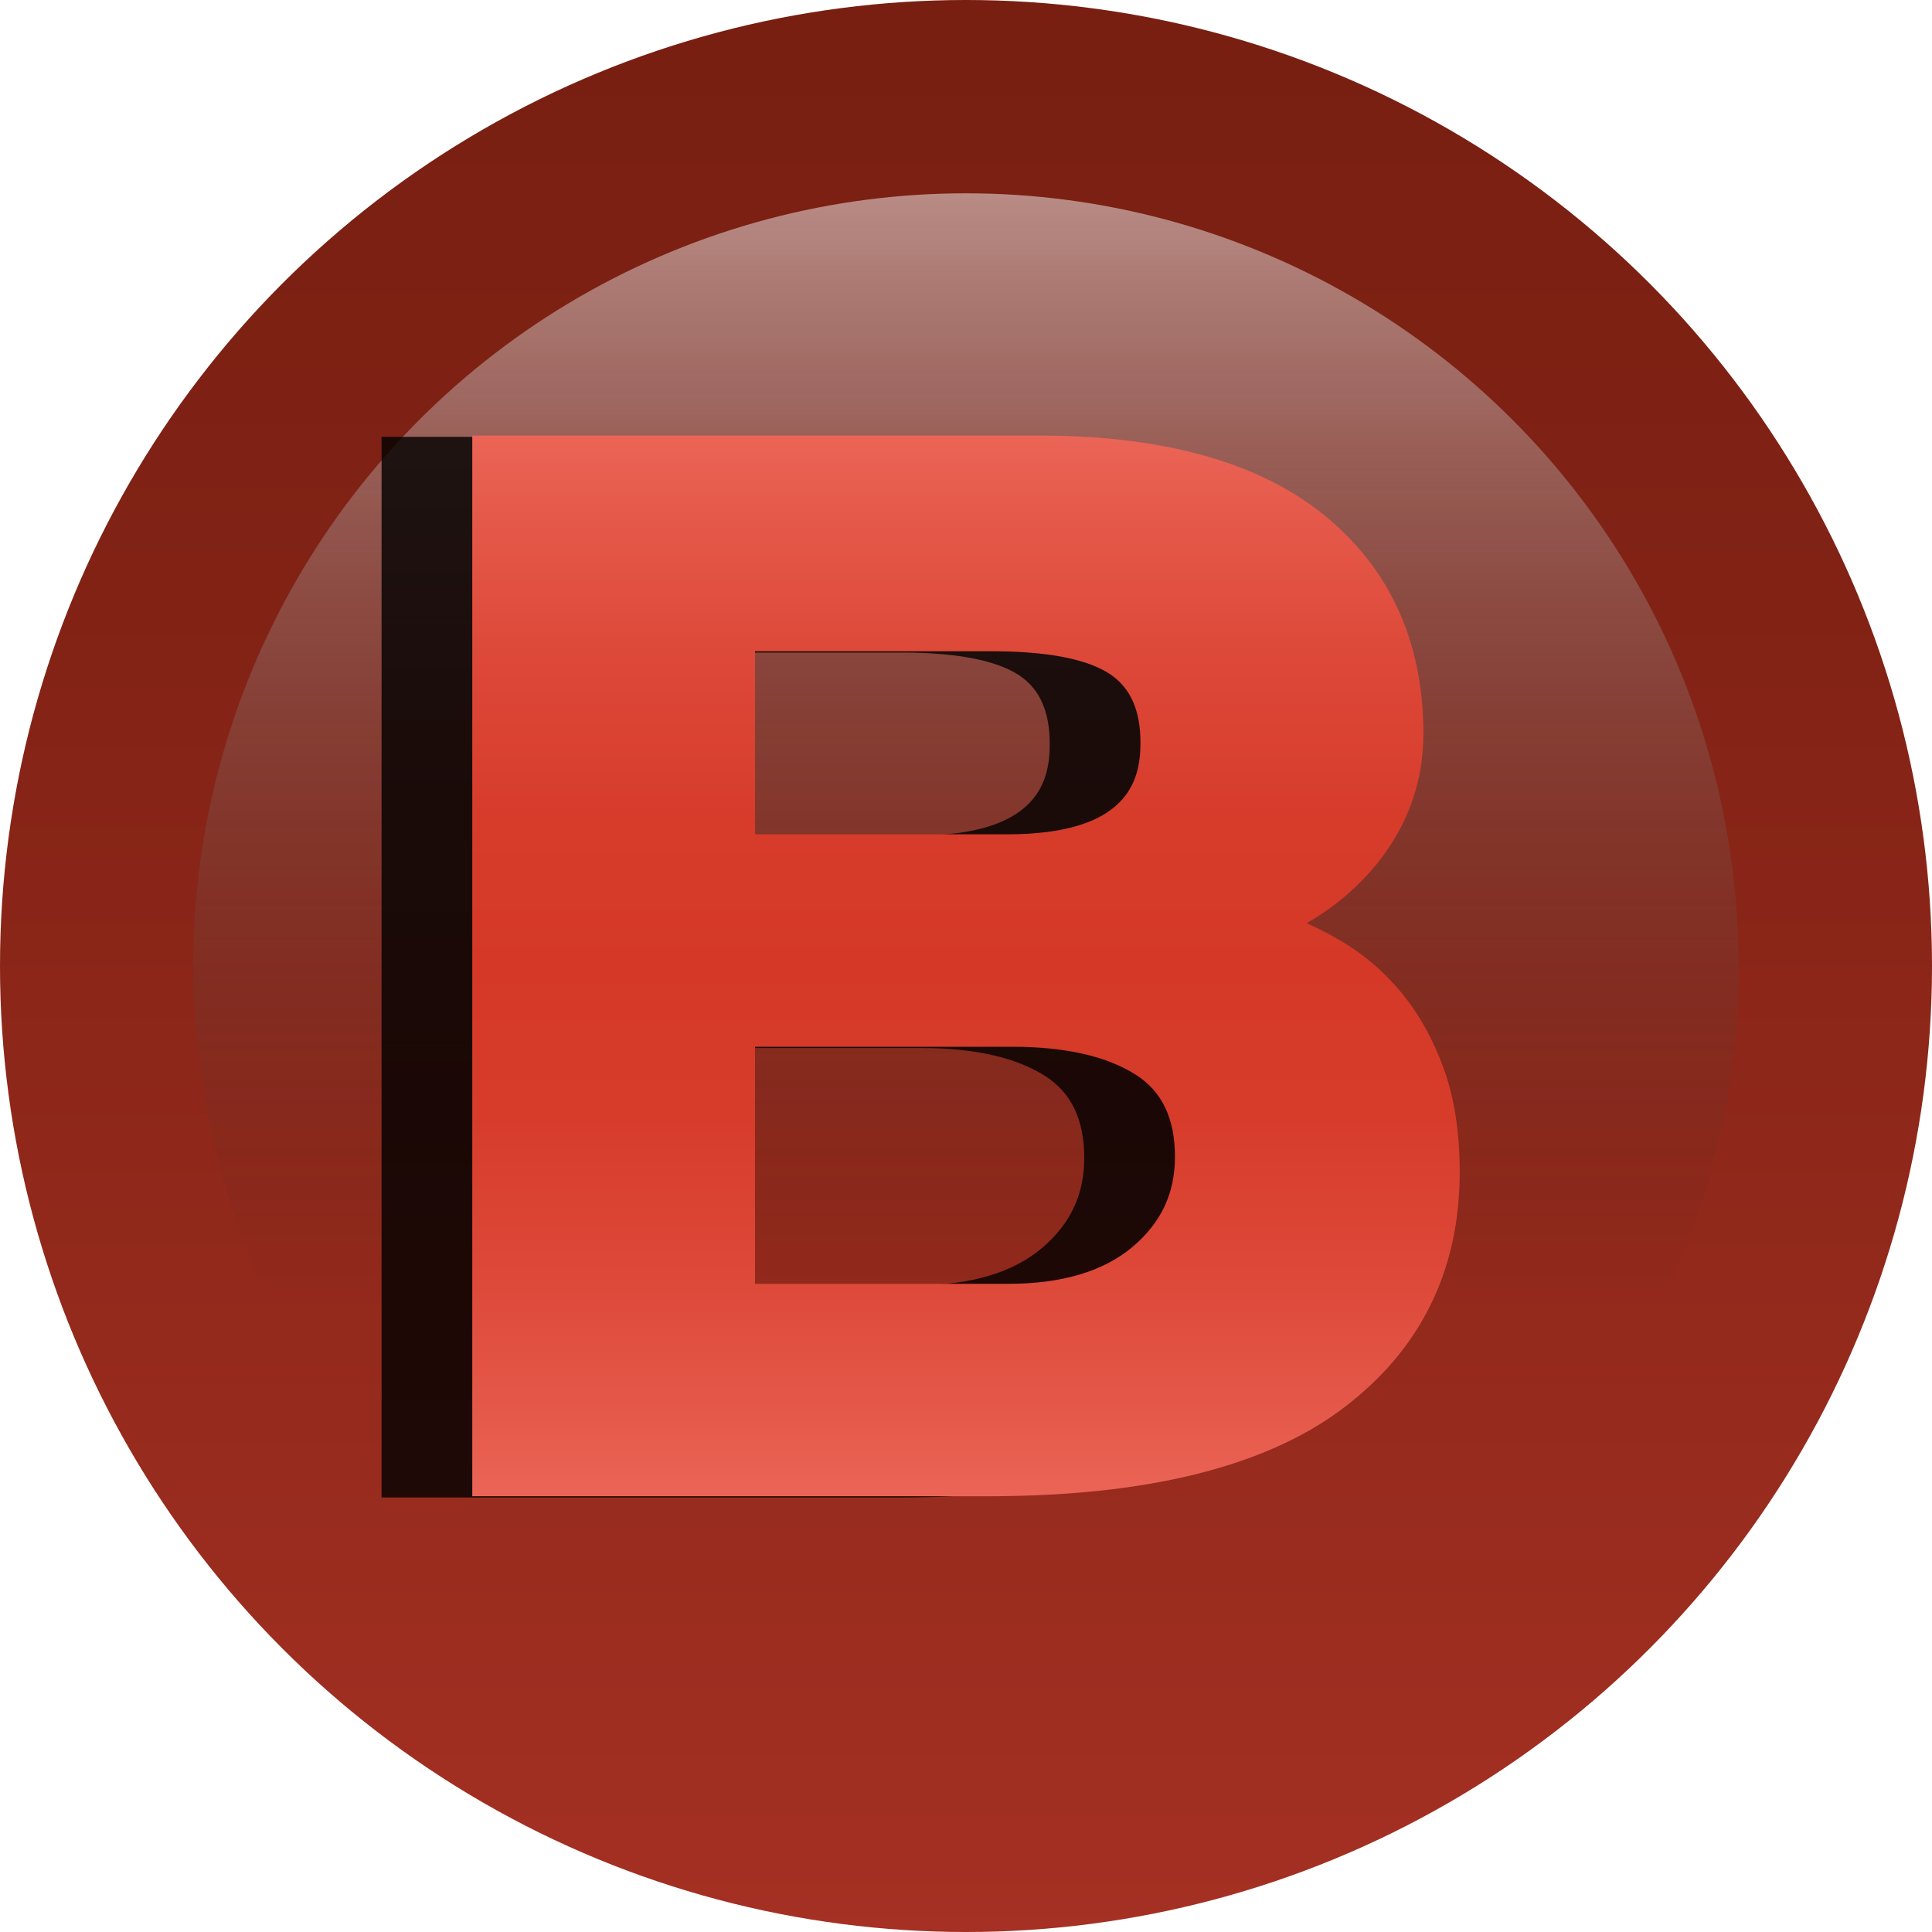 <?xml version="1.0" encoding="UTF-8"?>
<svg width="20" height="20" xml:space="preserve" xmlns="http://www.w3.org/2000/svg">
  <defs>
    <filter id="c" x="-.224" y="-.209" width="1.449" height="1.418" color-interpolation-filters="sRGB">
      <feGaussianBlur stdDeviation=".955"/>
    </filter>
  </defs>
  <linearGradient id="a" x1="10" x2="10" y2="20" gradientUnits="userSpaceOnUse">
    <stop stop-color="#781F11" offset="0"/>
    <stop stop-color="#812215" offset=".304"/>
    <stop stop-color="#992C1E" offset=".799"/>
    <stop stop-color="#A53023" offset="1"/>
  </linearGradient>
  <circle cx="10" cy="10" r="10" fill="url(#a)"/>
  <linearGradient id="b" x1="9.999" x2="9.999" y1="2" y2="16.319" gradientUnits="userSpaceOnUse">
    <stop stop-color="#F7F7F8" stop-opacity=".5" offset="0"/>
    <stop stop-color="#141414" stop-opacity="0" offset=".8"/>
  </linearGradient>
  <circle cx="9.999" cy="10" r="7.999" fill="url(#b)"/>
  <linearGradient id="d" x1="10" x2="10" y1="4.51" y2="15.49" gradientUnits="userSpaceOnUse">
    <stop stop-color="#EB6557" offset="0"/>
    <stop stop-color="#E65B4C" offset=".061"/>
    <stop stop-color="#DD4838" offset=".21"/>
    <stop stop-color="#D73C2B" offset=".358"/>
    <stop stop-color="#D53827" offset=".5"/>
    <stop stop-color="#D73C2B" offset=".642"/>
    <stop stop-color="#DD4838" offset=".789"/>
    <stop stop-color="#E65B4C" offset=".939"/>
    <stop stop-color="#EB6557" offset="1"/>
  </linearGradient>
  <path d="M14.01 11.085c-.109-.303-.256-.57-.439-.793-.186-.225-.406-.412-.66-.557-.104-.061-.213-.115-.324-.166.279-.158.523-.363.73-.617.316-.393.479-.844.479-1.346 0-.951-.35-1.715-1.037-2.268-.674-.543-1.662-.816-2.936-.816H3.95v10.98h5.344c1.621 0 2.848-.301 3.646-.893.818-.605 1.232-1.434 1.232-2.463 0-.401-.054-.76-.162-1.061zm-7.133-.236h2.662c.549 0 .979.098 1.279.289.273.174.406.453.406.85 0 .379-.143.682-.438.932-.301.254-.734.383-1.285.383H6.877zM9.483 8.65H6.877V6.755h2.455c.572 0 .982.08 1.219.236.213.143.316.375.316.711.001.407-.144.948-1.384.948z" fill-opacity=".798" filter="url(#c)" style="mix-blend-mode:normal"/>
  <path d="M14.949 11.072c-.109-.303-.256-.57-.439-.793-.186-.225-.406-.412-.66-.557-.104-.061-.213-.115-.324-.166.279-.158.523-.363.73-.617.316-.393.479-.844.479-1.346 0-.951-.35-1.715-1.037-2.268-.674-.543-1.662-.816-2.936-.816H4.889v10.98h5.344c1.621 0 2.848-.301 3.646-.893.818-.605 1.232-1.434 1.232-2.463 0-.401-.054-.76-.162-1.061zm-7.133-.236h2.662c.549 0 .979.098 1.279.289.273.174.406.453.406.85 0 .379-.143.682-.438.932-.301.254-.734.383-1.285.383H7.816zm2.606-2.199H7.816V6.742h2.455c.572 0 .982.08 1.219.236.213.143.316.375.316.711.001.407-.144.948-1.384.948z" fill="url(#d)"/>
</svg>
